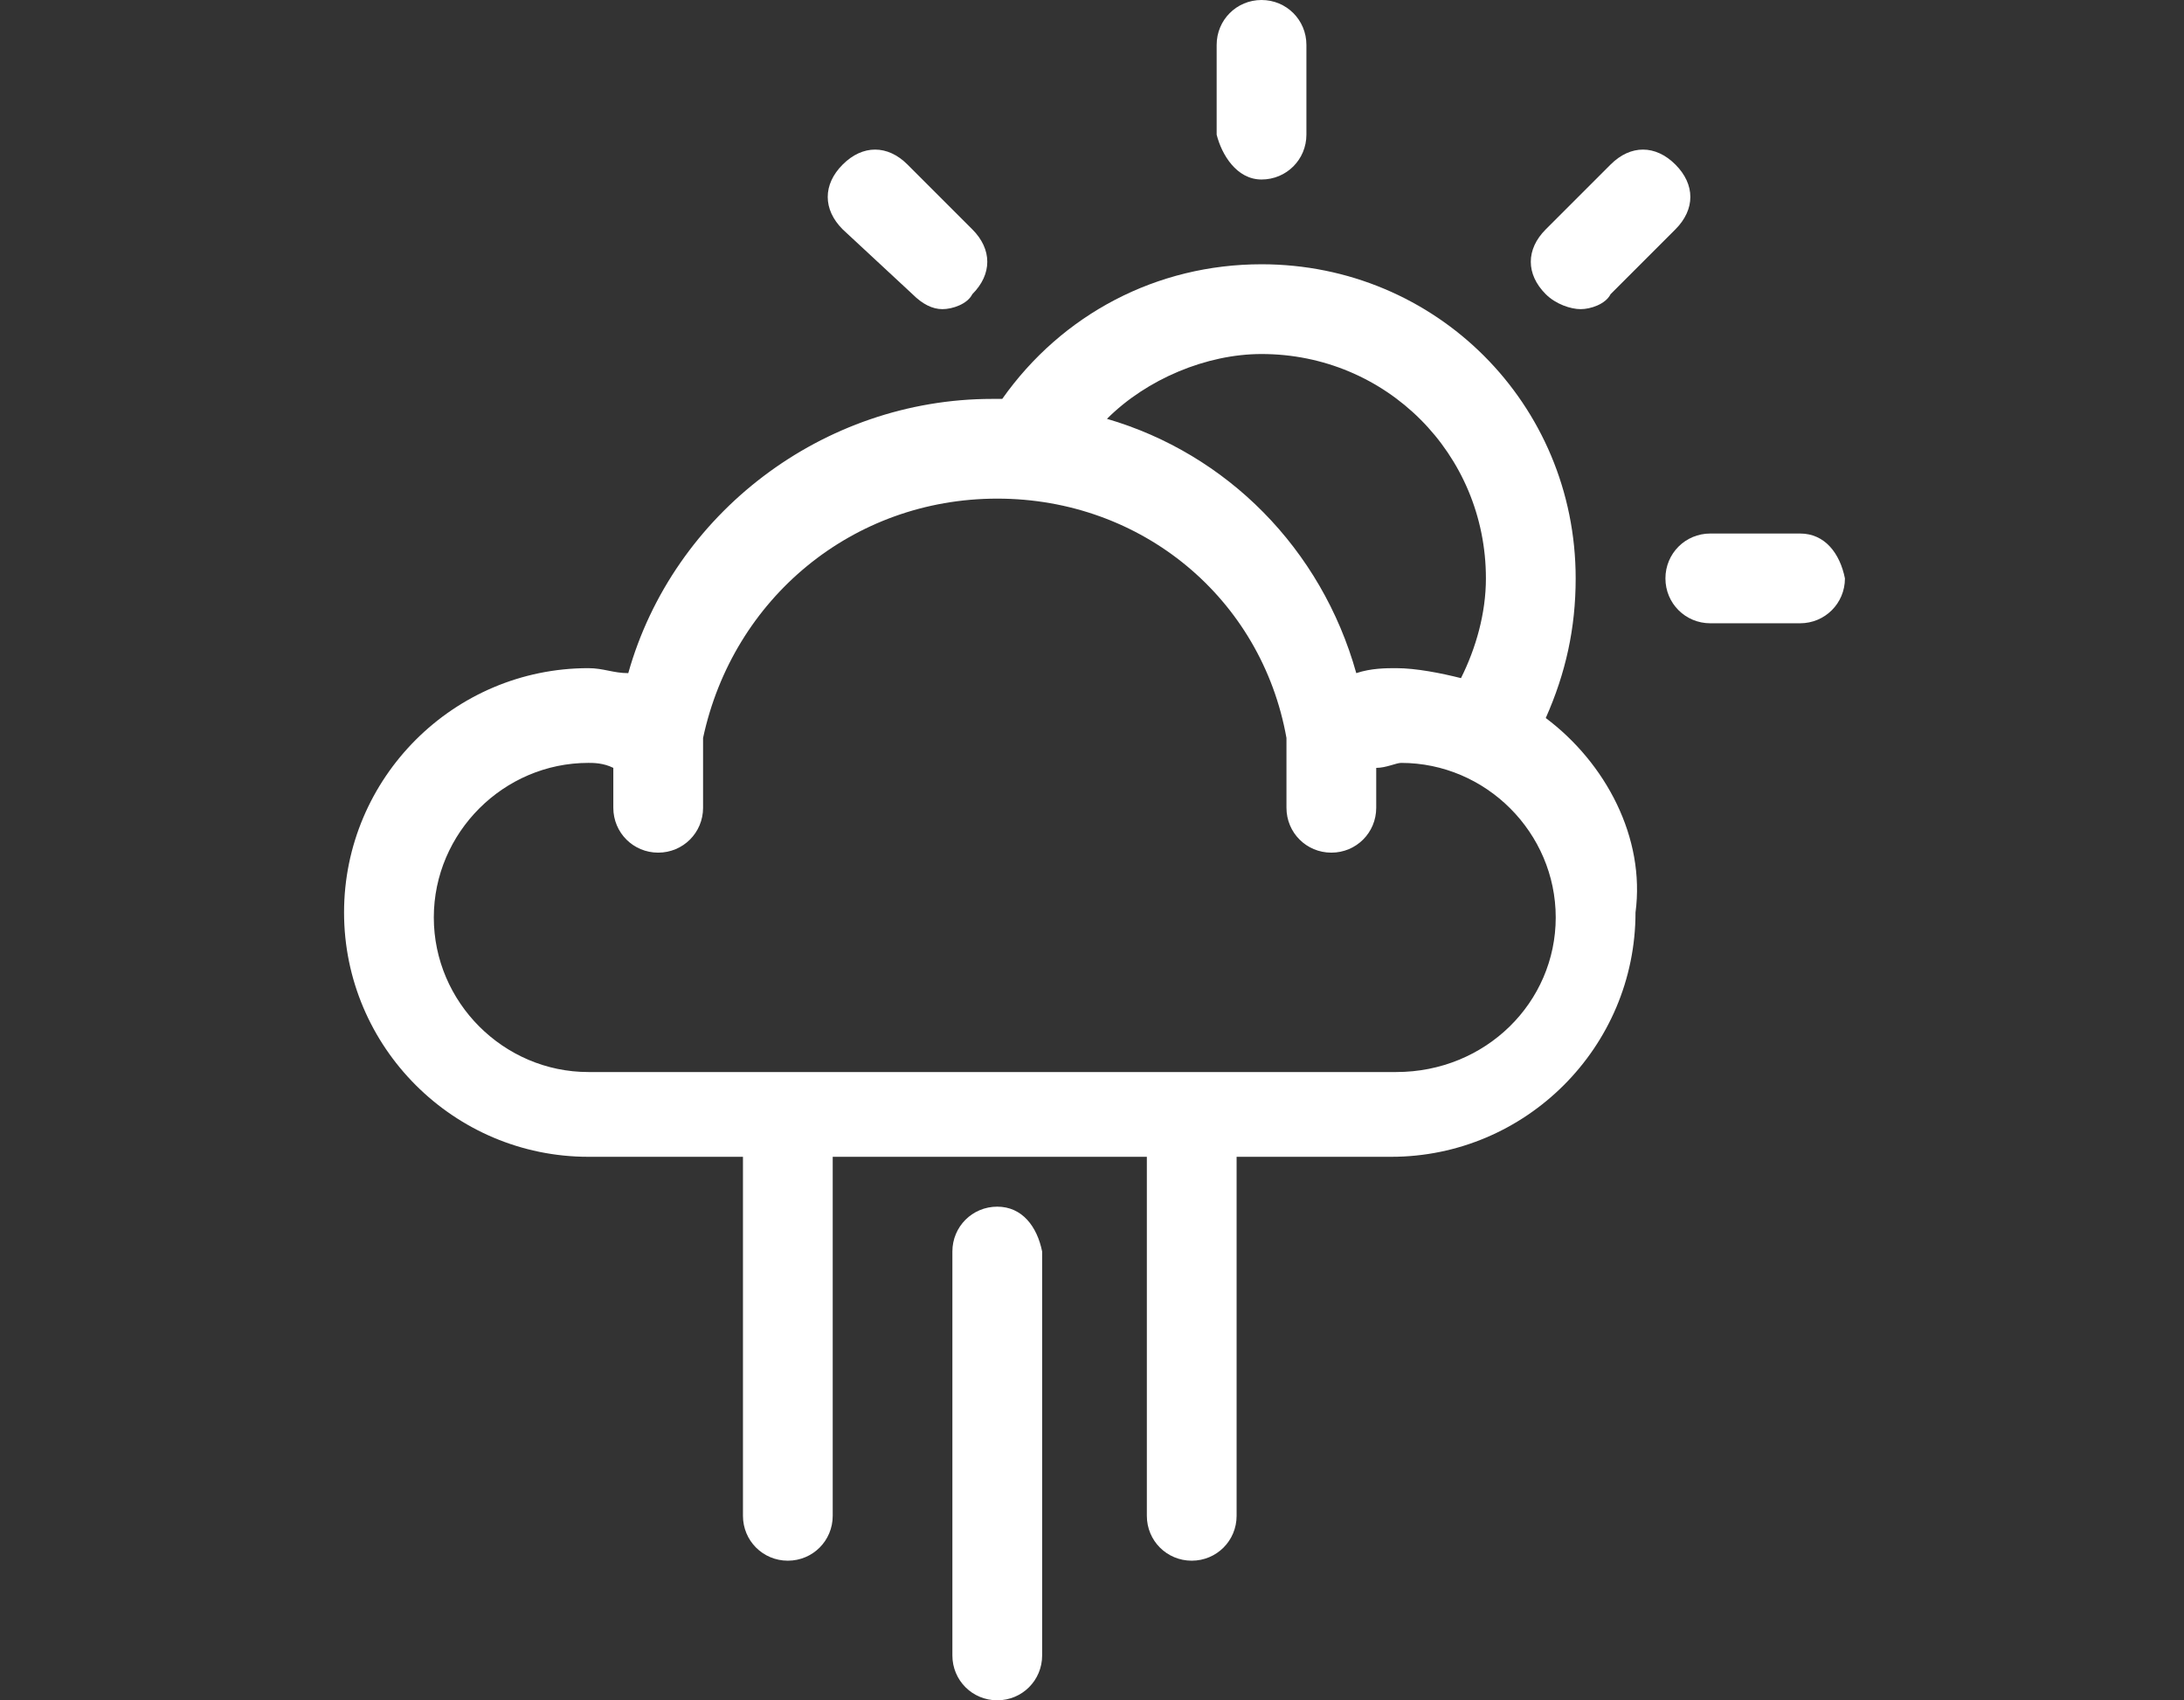 <?xml version="1.0" encoding="utf-8"?>
<!-- Generator: Adobe Illustrator 25.2.3, SVG Export Plug-In . SVG Version: 6.00 Build 0)  -->
<svg version="1.1" id="Layer_1" xmlns="http://www.w3.org/2000/svg" xmlns:xlink="http://www.w3.org/1999/xlink" x="0px" y="0px"
	 viewBox="0 0 43.8 34.1" style="enable-background:new 0 0 43.8 34.1;" xml:space="preserve">
<rect x="0" y="0" width="43.8" height="34.1" fill="#333333" stroke="none"/>
<style type="text/css">
	.st0{display:none;}
	.st1{fill:#FFFFFF;}
</style>
<g id="Base" class="st0">
</g>
<g id="Dibujo">
	<g>
		<path class="st1" d="M31,14.4c0.4-0.9,0.6-1.8,0.6-2.8c0-3.5-2.8-6.3-6.3-6.3c-2.1,0-4,1-5.2,2.7c-0.1,0-0.2,0-0.2,0
			c-3.4,0-6.4,2.3-7.3,5.5c-0.3,0-0.5-0.1-0.8-0.1c-2.7,0-4.9,2.2-4.9,4.9s2.2,4.9,4.9,4.9h3.1v7.2c0,0.5,0.4,0.9,0.9,0.9
			s0.9-0.4,0.9-0.9v-7.2H23v7.2c0,0.5,0.4,0.9,0.9,0.9s0.9-0.4,0.9-0.9v-7.2h3.1c2.7,0,4.9-2.2,4.9-4.9C33,16.8,32.2,15.3,31,14.4z
			 M25.3,7.1c2.5,0,4.5,2,4.5,4.5c0,0.7-0.2,1.4-0.5,2c-0.4-0.1-0.9-0.2-1.3-0.2c-0.2,0-0.5,0-0.8,0.1c-0.7-2.5-2.6-4.4-5-5.1
			C23,7.6,24.2,7.1,25.3,7.1z M28,21.5H11.8c-1.7,0-3.1-1.4-3.1-3.1s1.4-3.1,3.1-3.1c0.1,0,0.3,0,0.5,0.1v0.8c0,0.5,0.4,0.9,0.9,0.9
			s0.9-0.4,0.9-0.9v-1.4C14.7,12,17.1,10,20,10c2.9,0,5.3,2,5.8,4.8v1.4c0,0.5,0.4,0.9,0.9,0.9s0.9-0.4,0.9-0.9v-0.8
			c0.2,0,0.4-0.1,0.5-0.1c1.7,0,3.1,1.4,3.1,3.1S29.8,21.5,28,21.5z"/>
		<path class="st1" d="M25.3,3.6c0.5,0,0.9-0.4,0.9-0.9V0.9c0-0.5-0.4-0.9-0.9-0.9s-0.9,0.4-0.9,0.9v1.8C24.5,3.1,24.8,3.6,25.3,3.6
			z"/>
		<path class="st1" d="M36.1,10.7h-1.8c-0.5,0-0.9,0.4-0.9,0.9s0.4,0.9,0.9,0.9h1.8c0.5,0,0.9-0.4,0.9-0.9
			C36.9,11.1,36.6,10.7,36.1,10.7z"/>
		<path class="st1" d="M31.7,6.2c0.2,0,0.5-0.1,0.6-0.3l1.3-1.3c0.4-0.4,0.4-0.9,0-1.3s-0.9-0.4-1.3,0L31,4.6
			c-0.4,0.4-0.4,0.9,0,1.3C31.2,6.1,31.5,6.2,31.7,6.2z"/>
		<path class="st1" d="M18.3,5.9c0.2,0.2,0.4,0.3,0.6,0.3s0.5-0.1,0.6-0.3c0.4-0.4,0.4-0.9,0-1.3l-1.3-1.3c-0.4-0.4-0.9-0.4-1.3,0
			c-0.4,0.4-0.4,0.9,0,1.3L18.3,5.9z"/>
		<path class="st1" d="M20,24.2c-0.5,0-0.9,0.4-0.9,0.9v8.1c0,0.5,0.4,0.9,0.9,0.9s0.9-0.4,0.9-0.9v-8.1
			C20.8,24.6,20.5,24.2,20,24.2z"/>
	</g>
</g>
</svg>
